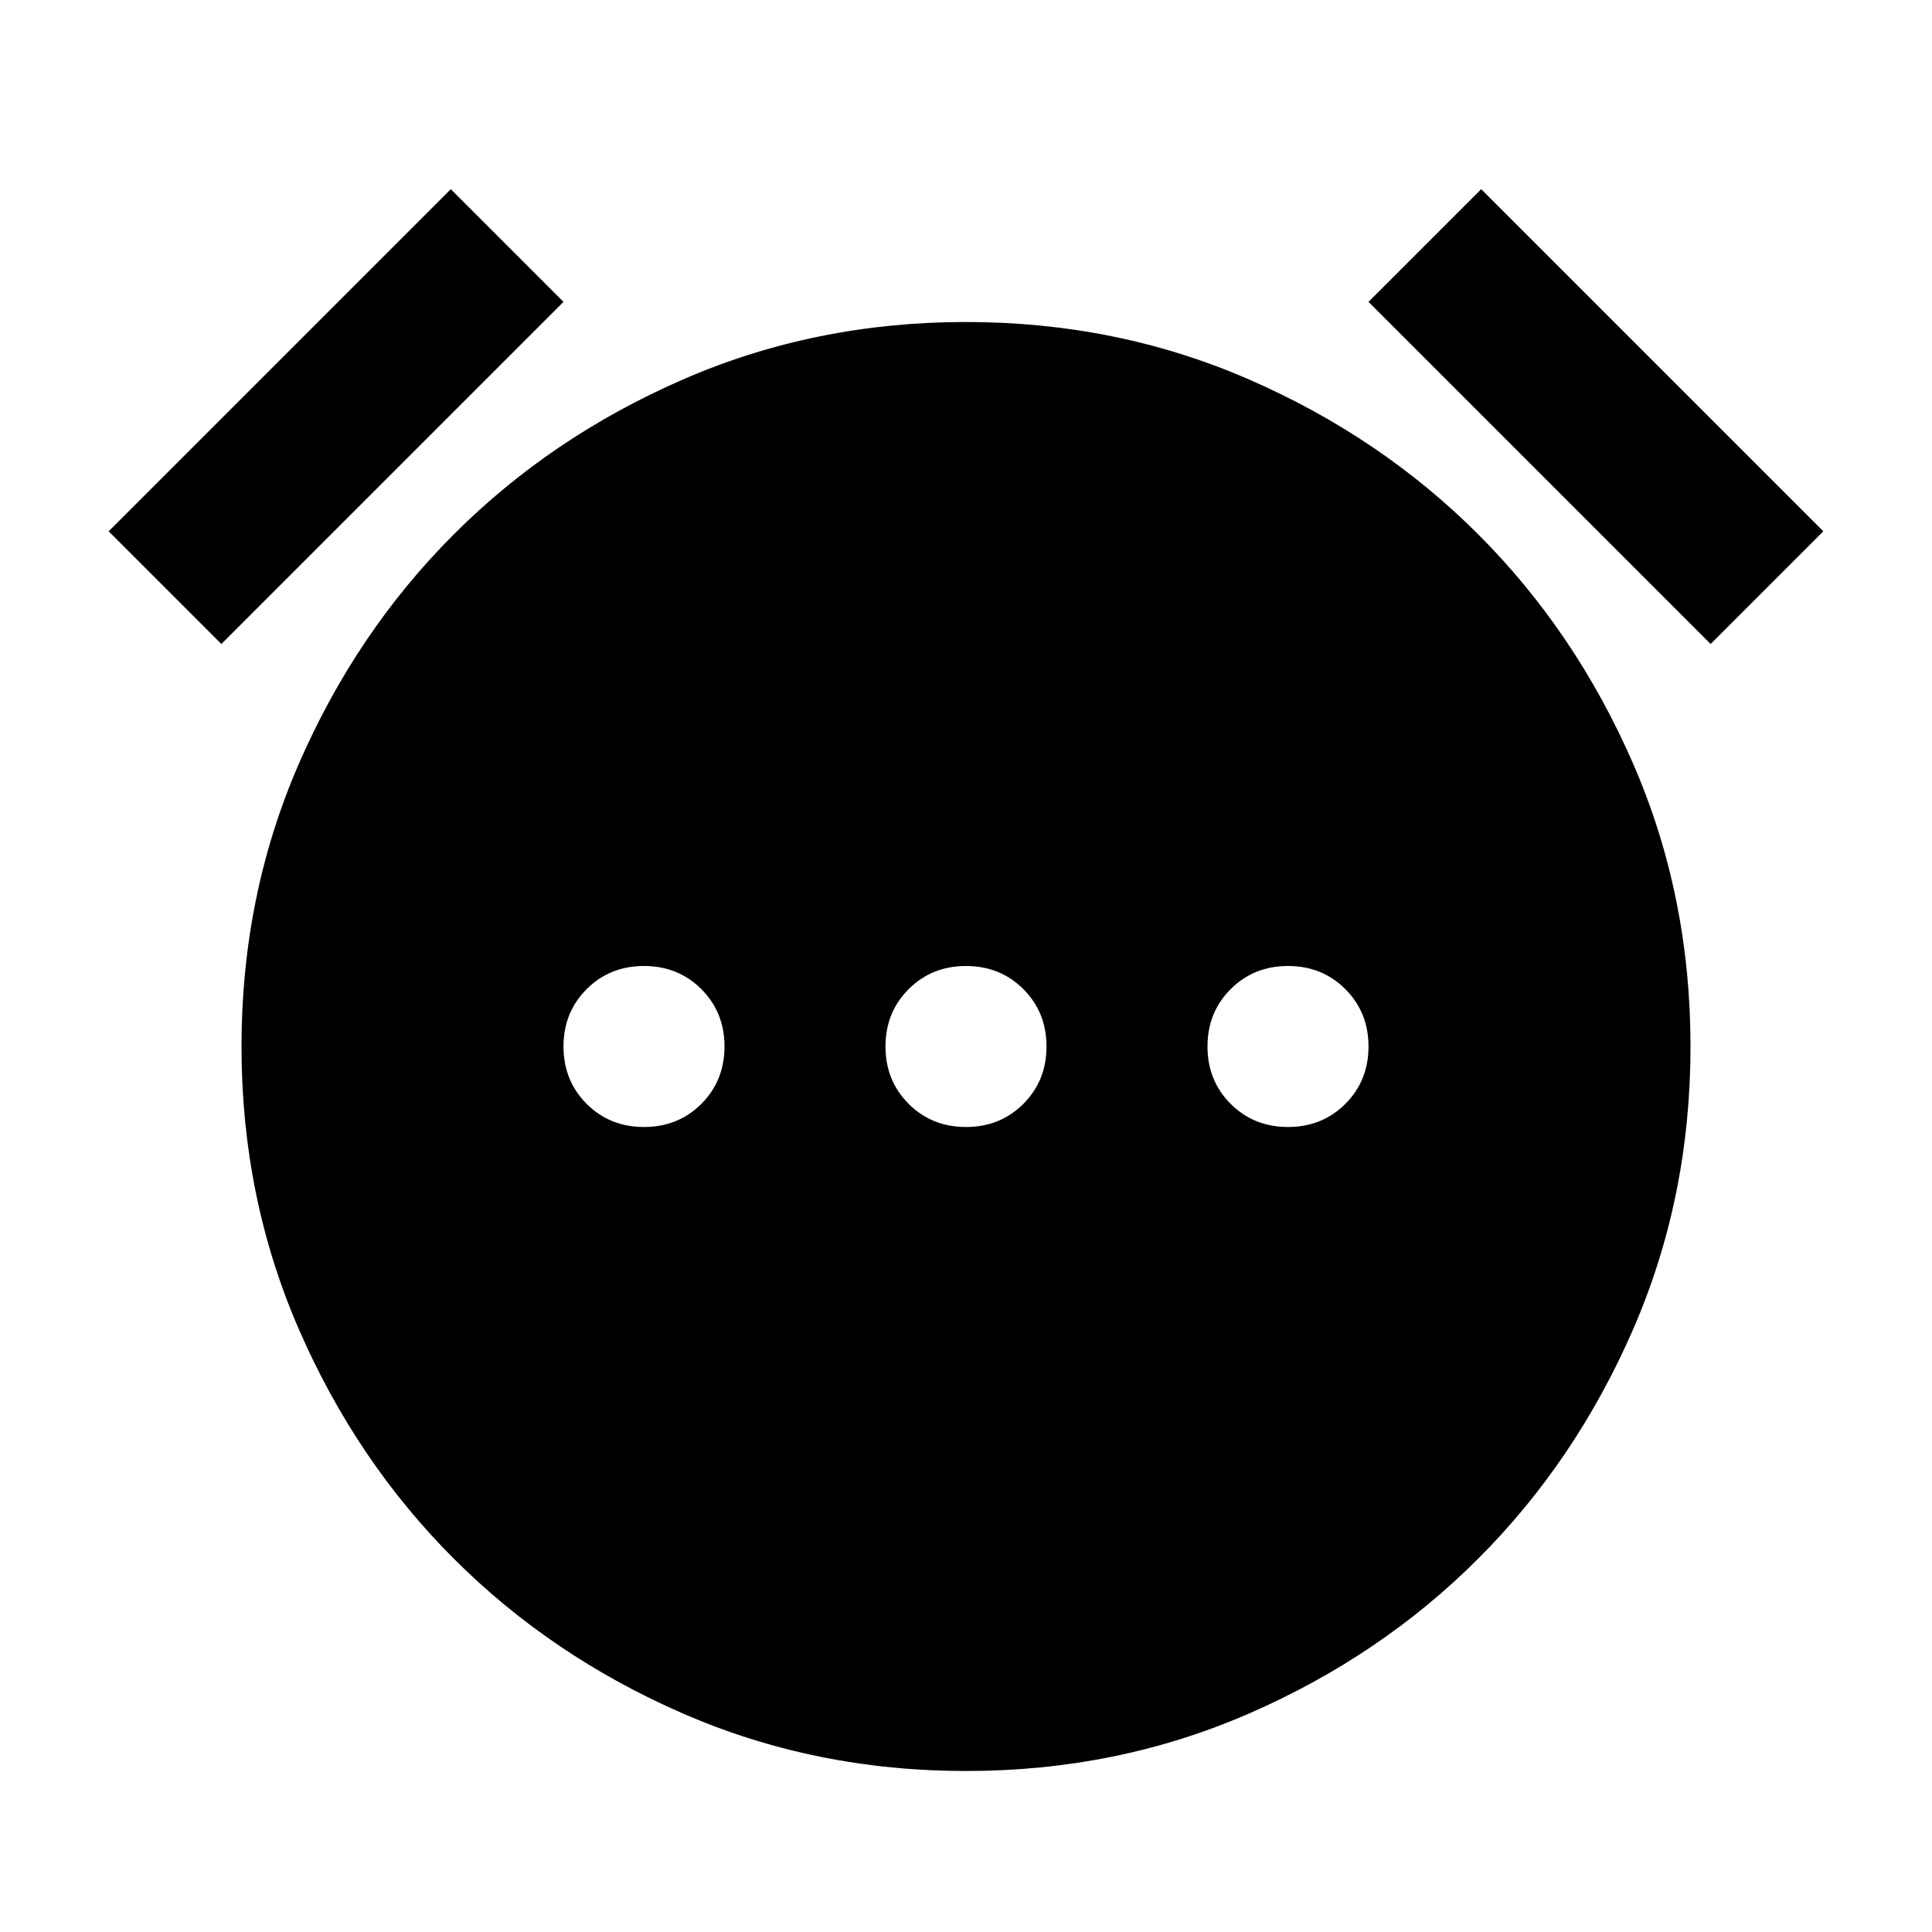 <svg xmlns="http://www.w3.org/2000/svg" height="24" viewBox="0 -960 960 960" width="24"><path d="M320-400q17 0 28.5-11.5T360-440q0-17-11.5-28.5T320-480q-17 0-28.5 11.5T280-440q0 17 11.5 28.5T320-400Zm160 0q17 0 28.5-11.5T520-440q0-17-11.5-28.5T480-480q-17 0-28.5 11.5T440-440q0 17 11.5 28.5T480-400Zm160 0q17 0 28.5-11.5T680-440q0-17-11.5-28.5T640-480q-17 0-28.5 11.5T600-440q0 17 11.5 28.5T640-400ZM480-80q-75 0-140.5-28.5t-114-77q-48.5-48.5-77-114T120-440q0-75 28.5-140.5t77-114q48.5-48.5 114-77T480-800q75 0 140.5 28.5t114 77q48.5 48.5 77 114T840-440q0 75-28.5 140.5t-77 114q-48.5 48.5-114 77T480-80ZM224-866l56 56-170 170-56-56 170-170Zm512 0 170 170-56 56-170-170 56-56Z"/></svg>